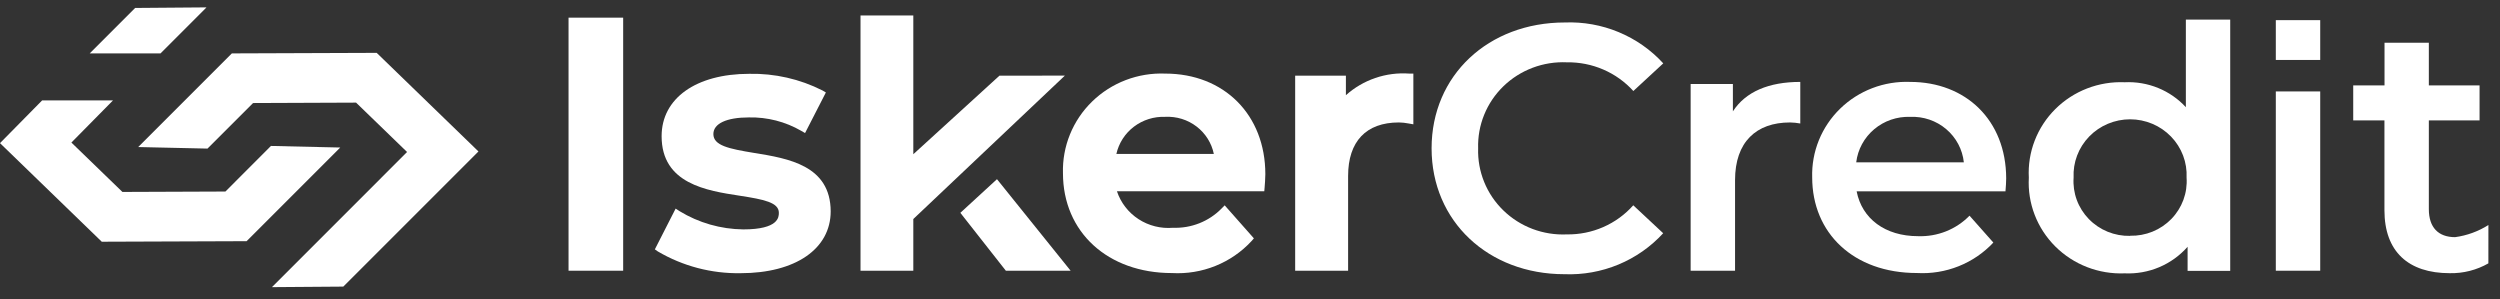 <svg width="209" height="25" viewBox="0 0 209 25" fill="none" xmlns="http://www.w3.org/2000/svg">
<rect x="0" y="0" width="209" height="25" fill="#333333" stroke="none"/>
<g clip-path="url(#clip0_1188_1319)">
<path d="M52.097 1.476H47.53V22.632H52.097V1.476Z" fill="white"/>
<path d="M63.05 12.786C60.93 12.438 59.638 12.167 59.638 11.207C59.638 10.327 60.75 9.816 62.611 9.816C64.144 9.783 65.656 10.171 66.977 10.935L67.303 11.123L69.043 7.73L68.76 7.563C66.869 6.605 64.766 6.127 62.64 6.171C58.182 6.171 55.311 8.222 55.311 11.386C55.311 15.363 59.08 15.94 61.835 16.361C63.873 16.674 65.112 16.927 65.112 17.787C65.112 18.134 65.112 19.178 62.138 19.178C60.254 19.157 58.412 18.629 56.81 17.652L56.484 17.438L54.746 20.846L54.992 21.019C57.08 22.248 59.475 22.879 61.908 22.839C66.5 22.839 69.445 20.805 69.445 17.666C69.434 13.83 65.896 13.245 63.05 12.786Z" fill="white"/>
<path d="M83.555 6.325L76.353 12.893V1.292H71.939V22.632H76.353V18.31L89.022 6.322L83.555 6.325Z" fill="white"/>
<path d="M83.347 14.979L80.285 17.792L84.09 22.633H89.505L83.347 14.979Z" fill="white"/>
<path d="M97.411 6.152C96.284 6.108 95.161 6.293 94.109 6.695C93.058 7.097 92.102 7.708 91.301 8.488C90.499 9.269 89.869 10.204 89.45 11.235C89.031 12.265 88.831 13.369 88.864 14.479C88.864 19.403 92.611 22.828 97.976 22.828C99.217 22.898 100.459 22.694 101.61 22.231C102.762 21.768 103.793 21.058 104.63 20.152L104.825 19.926L102.384 17.166L102.118 17.436C101.595 17.969 100.963 18.387 100.265 18.664C99.566 18.94 98.816 19.069 98.064 19.042C97.048 19.128 96.032 18.874 95.181 18.32C94.33 17.767 93.695 16.946 93.377 15.992H105.694L105.722 15.671C105.739 15.457 105.782 14.922 105.782 14.559C105.782 9.611 102.347 6.152 97.411 6.152ZM97.411 9.767C98.355 9.719 99.284 10.005 100.03 10.575C100.777 11.145 101.29 11.96 101.477 12.871H93.328C93.531 11.965 94.05 11.157 94.797 10.59C95.544 10.023 96.469 9.732 97.411 9.769V9.767Z" fill="white"/>
<path d="M117.815 6.152C116.853 6.083 115.888 6.208 114.977 6.519C114.066 6.83 113.229 7.32 112.517 7.959V6.325H108.276V22.632H112.702V14.711C112.702 11.821 114.21 10.237 116.942 10.237C117.211 10.24 117.478 10.268 117.741 10.32L118.157 10.393V6.152H117.815Z" fill="white"/>
<path d="M130.996 5.21C132.042 5.194 133.079 5.4 134.038 5.814C134.996 6.228 135.852 6.84 136.548 7.609L139.049 5.297C138.016 4.167 136.743 3.276 135.32 2.685C133.898 2.094 132.36 1.819 130.818 1.879C124.432 1.879 119.681 6.291 119.681 12.4C119.681 18.508 124.432 22.923 130.785 22.923C132.332 22.983 133.874 22.708 135.301 22.116C136.728 21.524 138.005 20.63 139.042 19.498L136.541 17.162C135.851 17.94 134.997 18.56 134.038 18.981C133.079 19.401 132.039 19.611 130.989 19.596C130.013 19.64 129.037 19.485 128.124 19.141C127.211 18.796 126.38 18.27 125.684 17.594C124.987 16.919 124.44 16.109 124.077 15.215C123.714 14.322 123.542 13.364 123.573 12.402C123.543 11.439 123.715 10.481 124.079 9.588C124.443 8.694 124.991 7.884 125.688 7.209C126.385 6.534 127.216 6.008 128.13 5.664C129.043 5.32 130.019 5.165 130.996 5.21Z" fill="white"/>
<path d="M144.87 9.309V7.021H141.338V22.632H145.05V15.059C145.05 11.875 146.816 10.237 149.642 10.237C149.931 10.242 150.22 10.271 150.504 10.324V6.848C147.872 6.848 145.937 7.664 144.87 9.309Z" fill="white"/>
<path d="M159.693 6.848C158.613 6.806 157.536 6.982 156.528 7.367C155.52 7.752 154.603 8.337 153.835 9.085C153.066 9.833 152.462 10.729 152.06 11.717C151.659 12.705 151.468 13.764 151.499 14.827C151.499 19.476 154.943 22.824 160.259 22.824C161.448 22.891 162.638 22.697 163.742 22.257C164.846 21.817 165.837 21.141 166.644 20.279L164.652 18.031C164.098 18.599 163.429 19.044 162.688 19.34C161.946 19.635 161.15 19.772 160.351 19.744C157.589 19.744 155.66 18.279 155.215 15.997H167.657C167.688 15.649 167.717 15.212 167.717 14.916C167.71 10.038 164.327 6.848 159.693 6.848ZM155.18 13.57C155.31 12.494 155.847 11.507 156.683 10.803C157.519 10.099 158.594 9.73 159.693 9.77C160.792 9.722 161.868 10.088 162.701 10.794C163.535 11.5 164.063 12.493 164.177 13.57H155.18Z" fill="white"/>
<path d="M182.738 8.962C182.096 8.264 181.304 7.715 180.421 7.355C179.537 6.994 178.583 6.831 177.628 6.876C176.555 6.831 175.485 7.007 174.485 7.393C173.486 7.779 172.579 8.367 171.824 9.118C171.069 9.869 170.482 10.768 170.101 11.756C169.719 12.744 169.552 13.8 169.61 14.855C169.551 15.912 169.717 16.969 170.098 17.958C170.479 18.948 171.065 19.848 171.82 20.601C172.575 21.354 173.482 21.943 174.482 22.331C175.482 22.718 176.554 22.896 177.628 22.852C178.617 22.897 179.605 22.721 180.515 22.336C181.425 21.951 182.235 21.367 182.883 20.63V22.646H186.446V1.64H182.738V8.962ZM178.076 19.719C177.432 19.733 176.793 19.615 176.199 19.373C175.605 19.13 175.068 18.768 174.624 18.31C174.179 17.852 173.837 17.308 173.618 16.712C173.399 16.117 173.309 15.483 173.353 14.851C173.323 14.222 173.422 13.593 173.646 13.003C173.869 12.412 174.212 11.873 174.653 11.417C175.095 10.961 175.626 10.598 176.214 10.35C176.802 10.102 177.436 9.974 178.076 9.974C178.716 9.974 179.349 10.102 179.937 10.35C180.525 10.598 181.056 10.961 181.498 11.417C181.939 11.873 182.282 12.412 182.506 13.003C182.729 13.593 182.829 14.222 182.798 14.851C182.842 15.482 182.751 16.115 182.532 16.71C182.313 17.305 181.97 17.848 181.526 18.305C181.081 18.762 180.545 19.123 179.951 19.365C179.357 19.606 178.718 19.723 178.076 19.708V19.719Z" fill="white"/>
<path d="M193.97 7.644H190.258V22.632H193.97V7.644Z" fill="white"/>
<path d="M193.97 1.684H190.258V5.012H193.97V1.684Z" fill="white"/>
<path d="M208.031 18.811C207.189 19.345 206.239 19.691 205.247 19.826C203.834 19.826 203.051 19.005 203.051 17.486V10.063H207.291V7.14H203.051V3.573H199.346V7.14H196.729V10.064H199.339V17.574C199.339 21.027 201.327 22.838 204.802 22.838C205.934 22.861 207.049 22.577 208.028 22.017L208.031 18.811Z" fill="white"/>
<path d="M21.157 8.614L29.767 8.579L34.031 12.707L22.734 24.005L28.699 23.96L39.999 12.661L31.491 4.419L19.383 4.464L11.554 12.293L17.346 12.422L21.157 8.614Z" fill="white"/>
<path d="M13.421 4.463L17.264 0.617L11.299 0.665L7.501 4.463H13.421Z" fill="white"/>
<path d="M22.65 12.201L18.845 16.012L10.234 16.046L5.969 11.917L9.449 8.391H3.525L0 11.966L8.508 20.208L20.616 20.163L28.445 12.333L22.65 12.201Z" fill="white"/>
</g>
<defs>
<clipPath id="clip0_1188_1319">
<rect width="208.031" height="23.388" fill="white" transform="translate(0 0.617)"/>
</clipPath>
</defs>
</svg>
